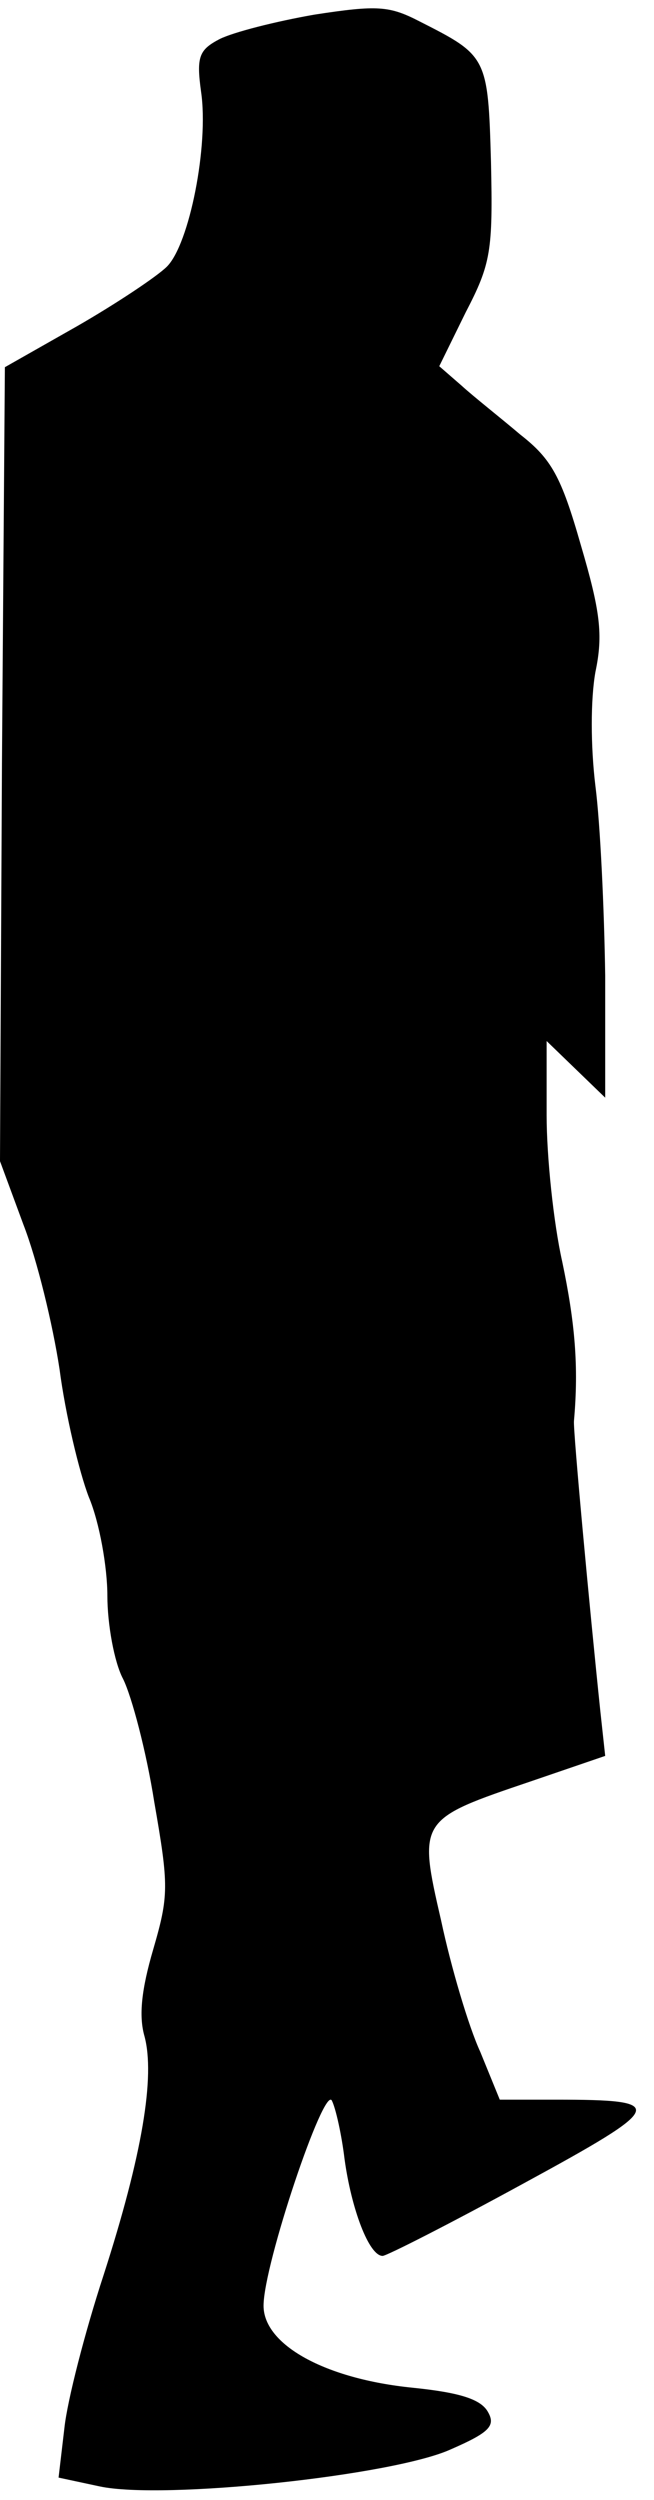 <?xml version="1.0" standalone="no"?>
<!DOCTYPE svg PUBLIC "-//W3C//DTD SVG 20010904//EN"
 "http://www.w3.org/TR/2001/REC-SVG-20010904/DTD/svg10.dtd">
<svg version="1.0" xmlns="http://www.w3.org/2000/svg"
 width="67pt" height="256pt" viewBox="0 0 67 256"
 preserveAspectRatio="xMidYMid meet">
<g transform="translate(0,256) scale(0.1,-0.1)"
fill="#000000" stroke="none">
<path fill="#000000" stroke="none" d="M322 2545 c-40 -7 -83 -18 -97 -25 -21
-11 -24 -18 -19 -54 8 -55 -12 -156 -35 -179 -10 -10 -52 -38 -92 -61 l-74
-42 -3 -406 -2 -407 24 -65 c14 -36 30 -102 37 -148 6 -46 20 -105 30 -131 11
-26 19 -72 19 -101 0 -29 7 -68 16 -85 9 -18 24 -75 32 -126 15 -86 15 -96 -1
-151 -12 -41 -15 -68 -9 -89 11 -41 -2 -121 -42 -245 -19 -58 -37 -128 -40
-156 l-6 -51 42 -9 c65 -14 301 11 360 38 39 17 46 24 38 38 -7 13 -28 20 -77
25 -90 9 -153 44 -153 84 0 42 62 226 70 210 4 -8 10 -35 13 -60 7 -51 25 -99
39 -99 4 0 69 33 144 74 147 80 149 86 33 86 l-57 0 -20 49 c-12 26 -30 87
-40 134 -24 104 -23 104 92 143 l76 26 -5 46 c-11 105 -28 288 -27 297 5 56 1
101 -12 163 -9 40 -16 108 -16 150 l0 76 30 -29 30 -29 0 125 c-1 68 -5 155
-10 194 -5 41 -5 89 0 117 8 38 5 62 -15 130 -20 70 -30 88 -62 113 -20 17
-48 39 -60 50 l-23 20 27 55 c26 50 28 63 26 154 -3 108 -4 109 -73 144 -31
16 -43 17 -108 7z"/>
</g>
</svg>
